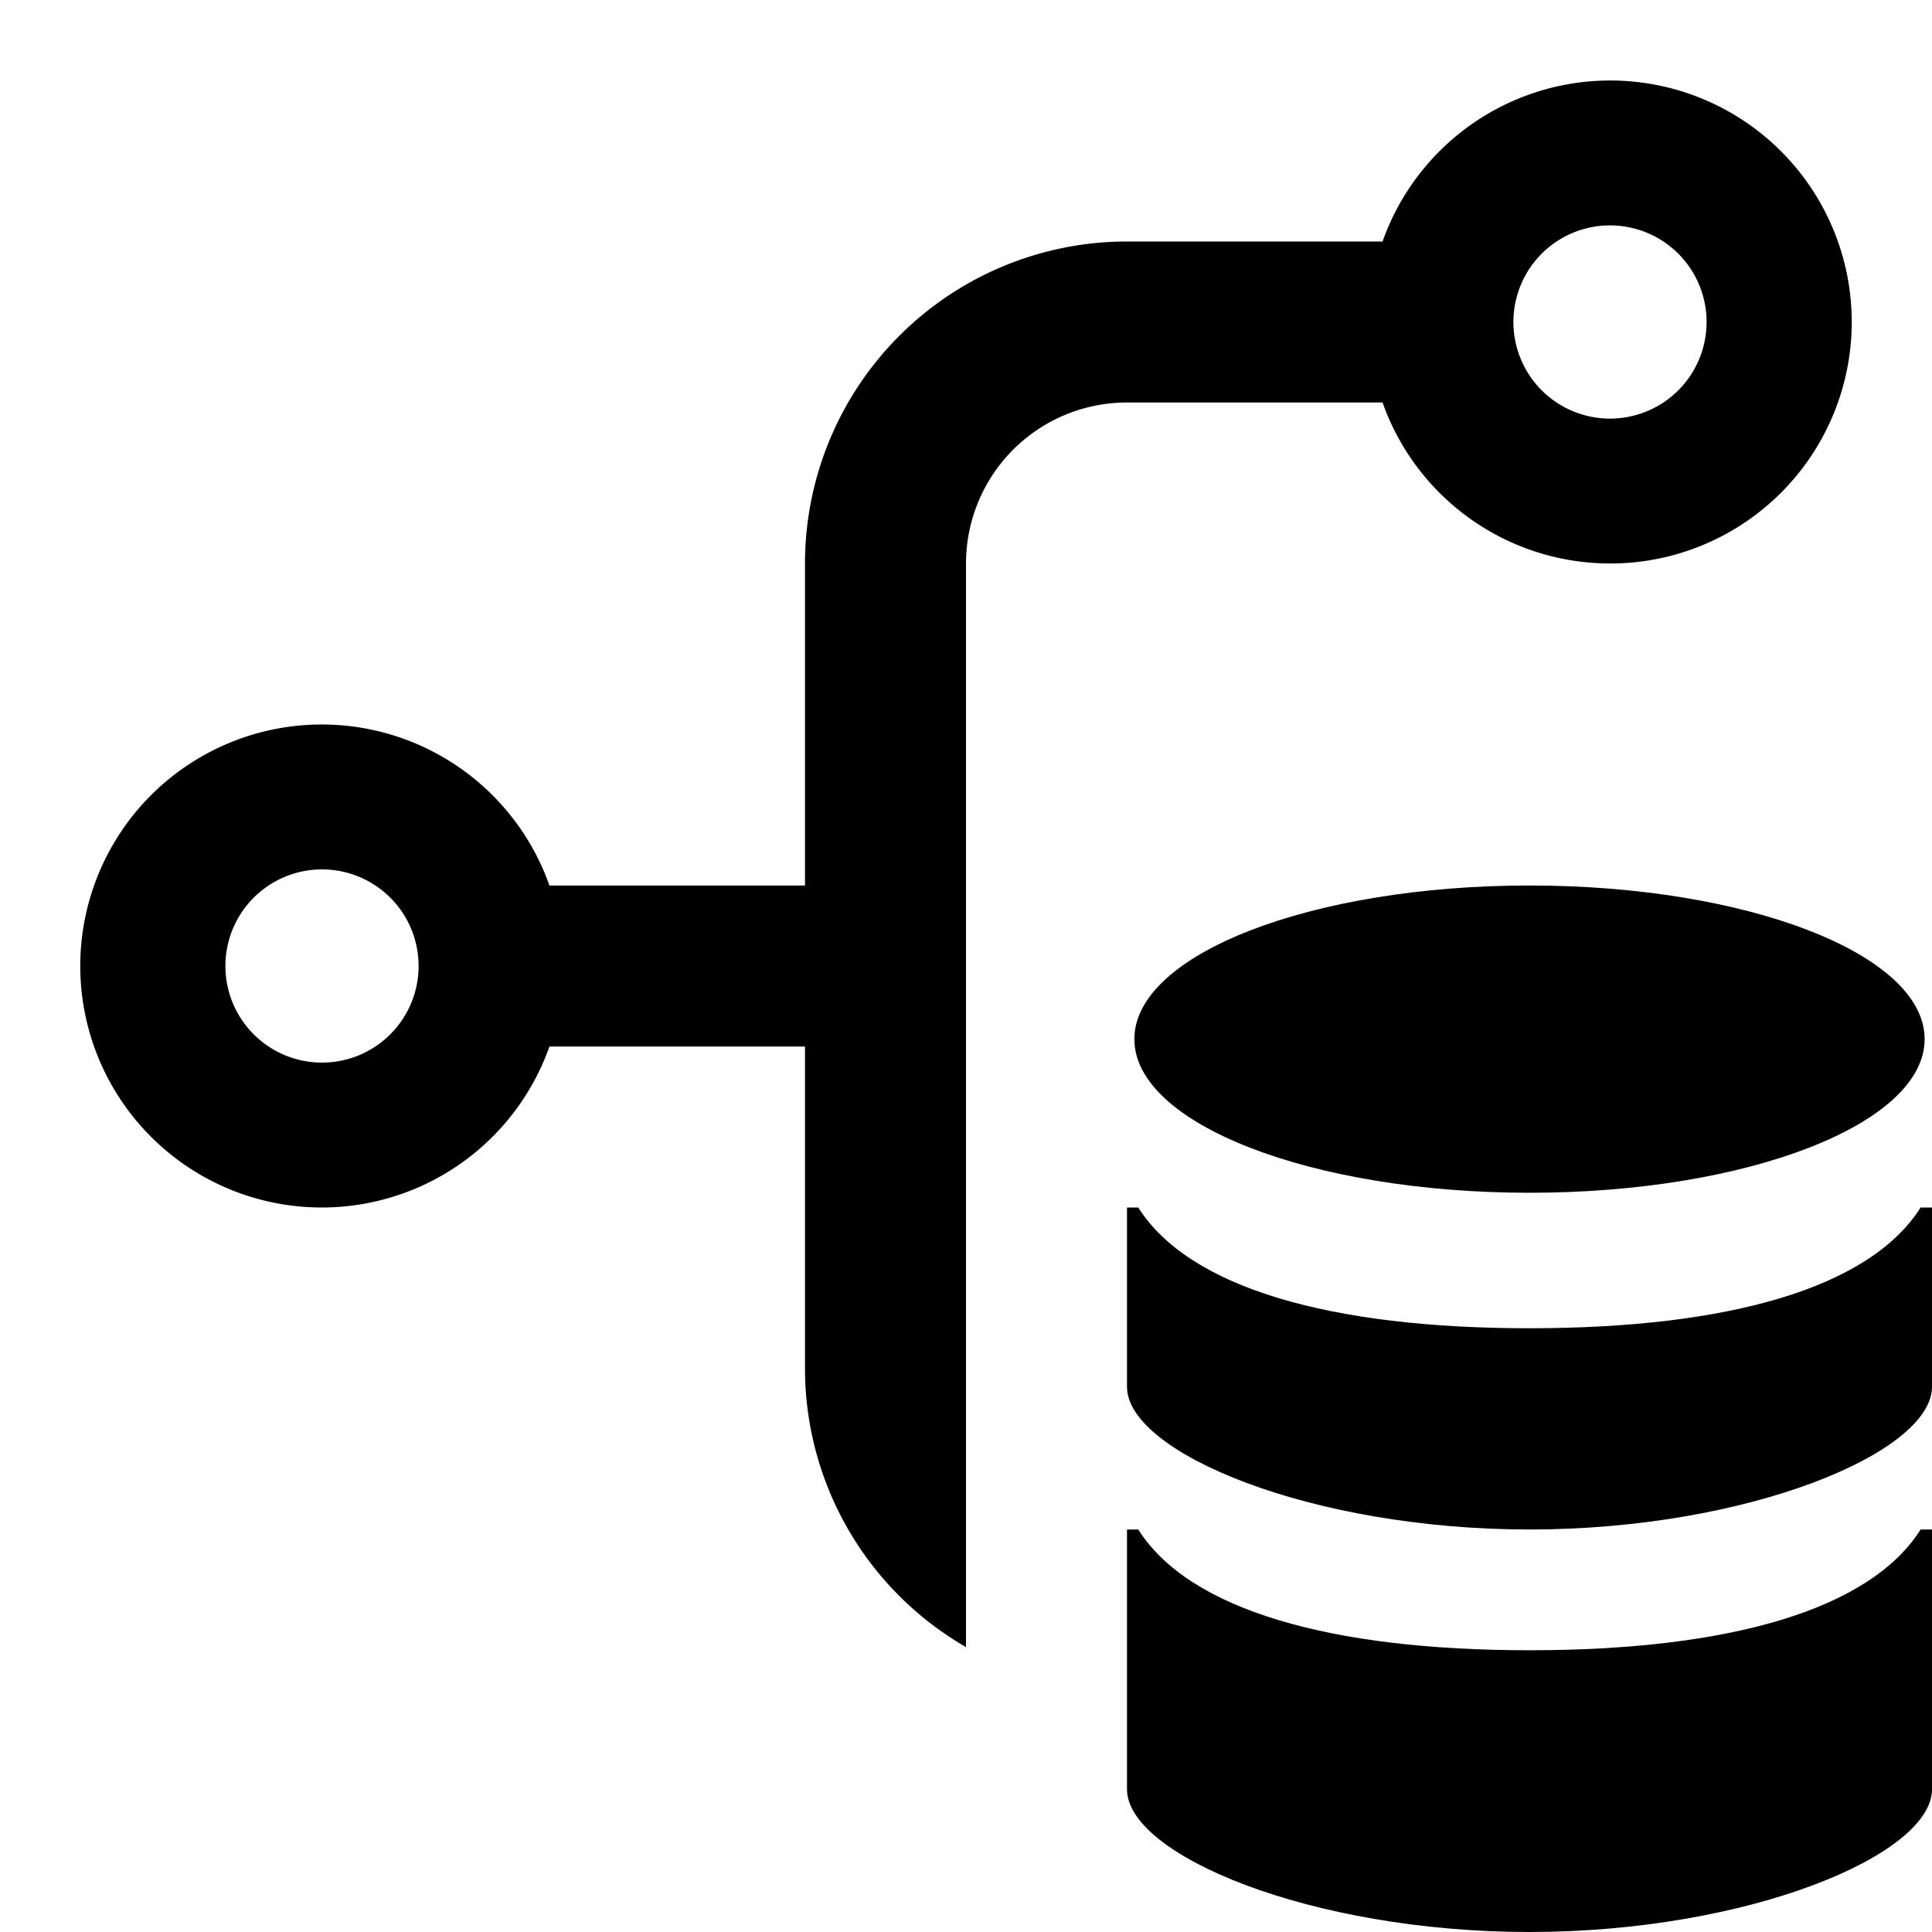 <svg xmlns="http://www.w3.org/2000/svg" height="48" viewBox="0 0 48 48" width="48"><path d="M38 22c5.421 0 9.817 1.708 9.817 3.817s-4.4 3.817-9.817 3.817-9.817-1.708-9.817-3.817S32.579 22 38 22Zm9.717 8c-1.263 2-4.771 3-9.717 3s-8.454-1-9.721-3H28v4.454C28 36.092 32.579 38 38 38s10-1.908 10-3.546V30Zm0 8c-1.263 2-4.771 3-9.717 3s-8.454-1-9.721-3H28v6.454C28 46.092 32.579 48 38 48s10-1.908 10-3.546V38Z"/><path d="M24 34V14a4 4 0 0 1 4-4h6.349a6 6 0 1 0 0-4H28a8 8 0 0 0-8 8v8h-6.349a6 6 0 1 0 0 4H20v8a7.991 7.991 0 0 0 4 6.921ZM40 5.6A2.4 2.4 0 1 1 37.6 8 2.4 2.4 0 0 1 40 5.6ZM8 26.4a2.4 2.4 0 1 1 2.4-2.4A2.4 2.4 0 0 1 8 26.4Z"/></svg>